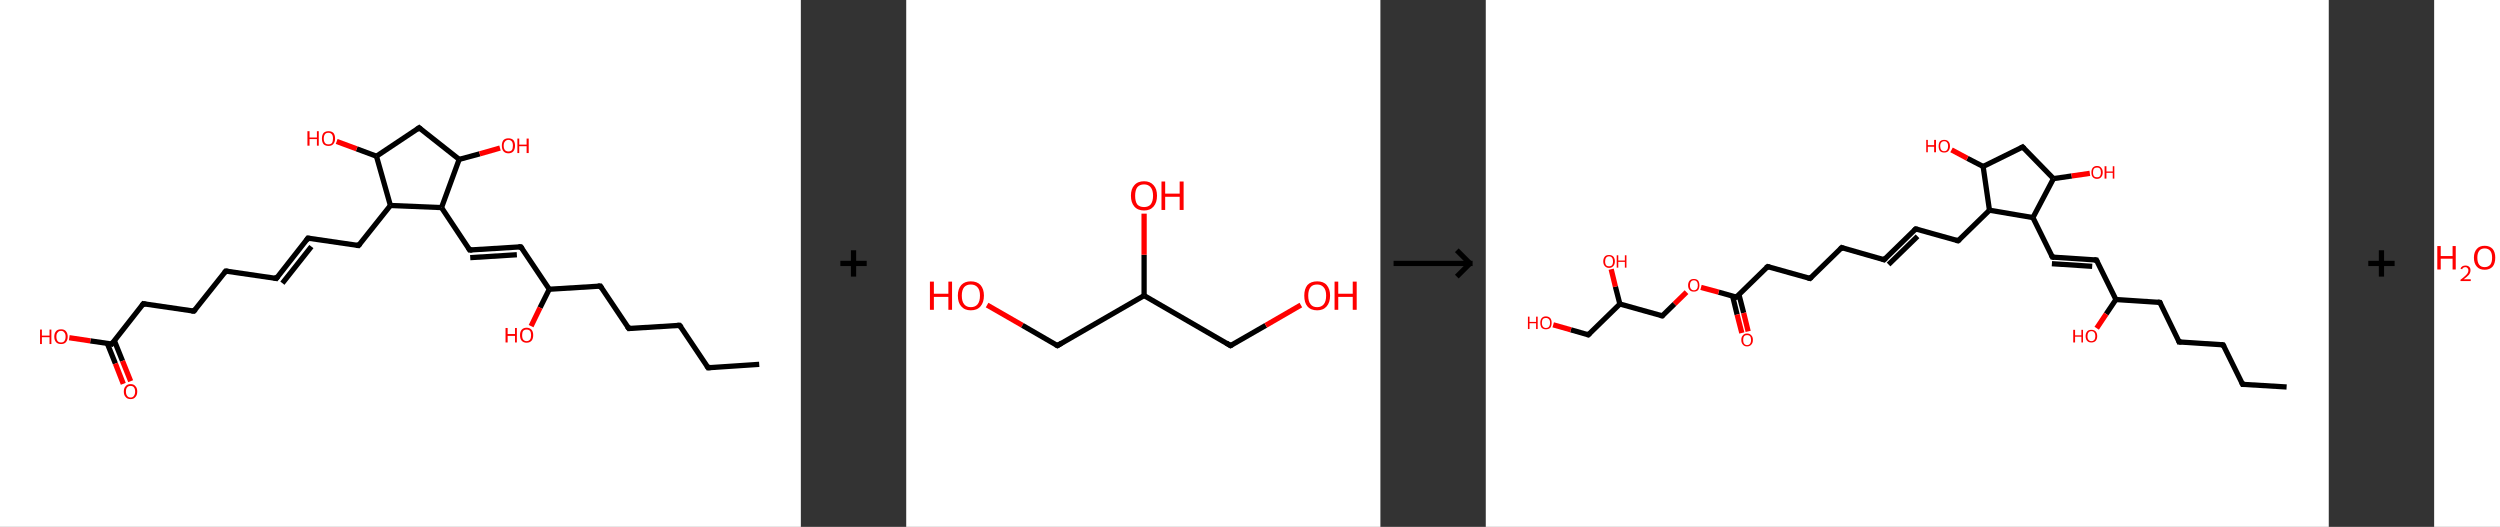 <?xml version='1.0' encoding='ASCII' standalone='yes'?>
<svg xmlns="http://www.w3.org/2000/svg" xmlns:xlink="http://www.w3.org/1999/xlink" version="1.1" width="949.0px" viewBox="0 0 949.0 200.0" height="200.0px">
  <rect x="0" y="0" width="949.0" height="200.0" fill="#333333" stroke="none"/>
  <g>
    <g transform="translate(0, 0) scale(1 1) "><!-- END OF HEADER -->
<rect style="opacity:1.0;fill:#FFFFFF;stroke:none" width="304.0" height="200.0" x="0.0" y="0.0"> </rect>
<path class="bond-0 atom-0 atom-1" d="M 288.2,138.3 L 268.8,139.6" style="fill:none;fill-rule:evenodd;stroke:#000000;stroke-width:2.0px;stroke-linecap:butt;stroke-linejoin:miter;stroke-opacity:1"/>
<path class="bond-1 atom-1 atom-2" d="M 268.8,139.6 L 258.0,123.5" style="fill:none;fill-rule:evenodd;stroke:#000000;stroke-width:2.0px;stroke-linecap:butt;stroke-linejoin:miter;stroke-opacity:1"/>
<path class="bond-2 atom-2 atom-3" d="M 258.0,123.5 L 238.7,124.7" style="fill:none;fill-rule:evenodd;stroke:#000000;stroke-width:2.0px;stroke-linecap:butt;stroke-linejoin:miter;stroke-opacity:1"/>
<path class="bond-3 atom-3 atom-4" d="M 238.7,124.7 L 227.9,108.6" style="fill:none;fill-rule:evenodd;stroke:#000000;stroke-width:2.0px;stroke-linecap:butt;stroke-linejoin:miter;stroke-opacity:1"/>
<path class="bond-4 atom-4 atom-5" d="M 227.9,108.6 L 208.5,109.8" style="fill:none;fill-rule:evenodd;stroke:#000000;stroke-width:2.0px;stroke-linecap:butt;stroke-linejoin:miter;stroke-opacity:1"/>
<path class="bond-5 atom-5 atom-6" d="M 208.5,109.8 L 205.0,116.8" style="fill:none;fill-rule:evenodd;stroke:#000000;stroke-width:2.0px;stroke-linecap:butt;stroke-linejoin:miter;stroke-opacity:1"/>
<path class="bond-5 atom-5 atom-6" d="M 205.0,116.8 L 201.6,123.8" style="fill:none;fill-rule:evenodd;stroke:#FF0000;stroke-width:2.0px;stroke-linecap:butt;stroke-linejoin:miter;stroke-opacity:1"/>
<path class="bond-6 atom-5 atom-7" d="M 208.5,109.8 L 197.7,93.7" style="fill:none;fill-rule:evenodd;stroke:#000000;stroke-width:2.0px;stroke-linecap:butt;stroke-linejoin:miter;stroke-opacity:1"/>
<path class="bond-7 atom-7 atom-8" d="M 197.7,93.7 L 178.3,94.9" style="fill:none;fill-rule:evenodd;stroke:#000000;stroke-width:2.0px;stroke-linecap:butt;stroke-linejoin:miter;stroke-opacity:1"/>
<path class="bond-7 atom-7 atom-8" d="M 196.2,96.7 L 178.5,97.8" style="fill:none;fill-rule:evenodd;stroke:#000000;stroke-width:2.0px;stroke-linecap:butt;stroke-linejoin:miter;stroke-opacity:1"/>
<path class="bond-8 atom-8 atom-9" d="M 178.3,94.9 L 167.6,78.8" style="fill:none;fill-rule:evenodd;stroke:#000000;stroke-width:2.0px;stroke-linecap:butt;stroke-linejoin:miter;stroke-opacity:1"/>
<path class="bond-9 atom-9 atom-10" d="M 167.6,78.8 L 174.3,60.5" style="fill:none;fill-rule:evenodd;stroke:#000000;stroke-width:2.0px;stroke-linecap:butt;stroke-linejoin:miter;stroke-opacity:1"/>
<path class="bond-10 atom-10 atom-11" d="M 174.3,60.5 L 182.1,58.4" style="fill:none;fill-rule:evenodd;stroke:#000000;stroke-width:2.0px;stroke-linecap:butt;stroke-linejoin:miter;stroke-opacity:1"/>
<path class="bond-10 atom-10 atom-11" d="M 182.1,58.4 L 189.8,56.2" style="fill:none;fill-rule:evenodd;stroke:#FF0000;stroke-width:2.0px;stroke-linecap:butt;stroke-linejoin:miter;stroke-opacity:1"/>
<path class="bond-11 atom-10 atom-12" d="M 174.3,60.5 L 159.1,48.5" style="fill:none;fill-rule:evenodd;stroke:#000000;stroke-width:2.0px;stroke-linecap:butt;stroke-linejoin:miter;stroke-opacity:1"/>
<path class="bond-12 atom-12 atom-13" d="M 159.1,48.5 L 142.9,59.3" style="fill:none;fill-rule:evenodd;stroke:#000000;stroke-width:2.0px;stroke-linecap:butt;stroke-linejoin:miter;stroke-opacity:1"/>
<path class="bond-13 atom-13 atom-14" d="M 142.9,59.3 L 135.4,56.5" style="fill:none;fill-rule:evenodd;stroke:#000000;stroke-width:2.0px;stroke-linecap:butt;stroke-linejoin:miter;stroke-opacity:1"/>
<path class="bond-13 atom-13 atom-14" d="M 135.4,56.5 L 127.8,53.7" style="fill:none;fill-rule:evenodd;stroke:#FF0000;stroke-width:2.0px;stroke-linecap:butt;stroke-linejoin:miter;stroke-opacity:1"/>
<path class="bond-14 atom-13 atom-15" d="M 142.9,59.3 L 148.2,78.0" style="fill:none;fill-rule:evenodd;stroke:#000000;stroke-width:2.0px;stroke-linecap:butt;stroke-linejoin:miter;stroke-opacity:1"/>
<path class="bond-15 atom-15 atom-16" d="M 148.2,78.0 L 136.1,93.2" style="fill:none;fill-rule:evenodd;stroke:#000000;stroke-width:2.0px;stroke-linecap:butt;stroke-linejoin:miter;stroke-opacity:1"/>
<path class="bond-16 atom-16 atom-17" d="M 136.1,93.2 L 116.9,90.4" style="fill:none;fill-rule:evenodd;stroke:#000000;stroke-width:2.0px;stroke-linecap:butt;stroke-linejoin:miter;stroke-opacity:1"/>
<path class="bond-17 atom-17 atom-18" d="M 116.9,90.4 L 104.9,105.7" style="fill:none;fill-rule:evenodd;stroke:#000000;stroke-width:2.0px;stroke-linecap:butt;stroke-linejoin:miter;stroke-opacity:1"/>
<path class="bond-17 atom-17 atom-18" d="M 118.2,93.6 L 107.2,107.5" style="fill:none;fill-rule:evenodd;stroke:#000000;stroke-width:2.0px;stroke-linecap:butt;stroke-linejoin:miter;stroke-opacity:1"/>
<path class="bond-18 atom-18 atom-19" d="M 104.9,105.7 L 85.7,102.9" style="fill:none;fill-rule:evenodd;stroke:#000000;stroke-width:2.0px;stroke-linecap:butt;stroke-linejoin:miter;stroke-opacity:1"/>
<path class="bond-19 atom-19 atom-20" d="M 85.7,102.9 L 73.6,118.1" style="fill:none;fill-rule:evenodd;stroke:#000000;stroke-width:2.0px;stroke-linecap:butt;stroke-linejoin:miter;stroke-opacity:1"/>
<path class="bond-20 atom-20 atom-21" d="M 73.6,118.1 L 54.4,115.3" style="fill:none;fill-rule:evenodd;stroke:#000000;stroke-width:2.0px;stroke-linecap:butt;stroke-linejoin:miter;stroke-opacity:1"/>
<path class="bond-21 atom-21 atom-22" d="M 54.4,115.3 L 42.4,130.6" style="fill:none;fill-rule:evenodd;stroke:#000000;stroke-width:2.0px;stroke-linecap:butt;stroke-linejoin:miter;stroke-opacity:1"/>
<path class="bond-22 atom-22 atom-23" d="M 40.7,130.3 L 43.8,138.0" style="fill:none;fill-rule:evenodd;stroke:#000000;stroke-width:2.0px;stroke-linecap:butt;stroke-linejoin:miter;stroke-opacity:1"/>
<path class="bond-22 atom-22 atom-23" d="M 43.8,138.0 L 46.8,145.7" style="fill:none;fill-rule:evenodd;stroke:#FF0000;stroke-width:2.0px;stroke-linecap:butt;stroke-linejoin:miter;stroke-opacity:1"/>
<path class="bond-22 atom-22 atom-23" d="M 43.4,129.3 L 46.5,137.0" style="fill:none;fill-rule:evenodd;stroke:#000000;stroke-width:2.0px;stroke-linecap:butt;stroke-linejoin:miter;stroke-opacity:1"/>
<path class="bond-22 atom-22 atom-23" d="M 46.5,137.0 L 49.6,144.7" style="fill:none;fill-rule:evenodd;stroke:#FF0000;stroke-width:2.0px;stroke-linecap:butt;stroke-linejoin:miter;stroke-opacity:1"/>
<path class="bond-23 atom-22 atom-24" d="M 42.4,130.6 L 34.3,129.4" style="fill:none;fill-rule:evenodd;stroke:#000000;stroke-width:2.0px;stroke-linecap:butt;stroke-linejoin:miter;stroke-opacity:1"/>
<path class="bond-23 atom-22 atom-24" d="M 34.3,129.4 L 26.3,128.2" style="fill:none;fill-rule:evenodd;stroke:#FF0000;stroke-width:2.0px;stroke-linecap:butt;stroke-linejoin:miter;stroke-opacity:1"/>
<path class="bond-24 atom-15 atom-9" d="M 148.2,78.0 L 167.6,78.8" style="fill:none;fill-rule:evenodd;stroke:#000000;stroke-width:2.0px;stroke-linecap:butt;stroke-linejoin:miter;stroke-opacity:1"/>
<path d="M 269.8,139.5 L 268.8,139.6 L 268.3,138.8" style="fill:none;stroke:#000000;stroke-width:2.0px;stroke-linecap:butt;stroke-linejoin:miter;stroke-opacity:1;"/>
<path d="M 258.6,124.3 L 258.0,123.5 L 257.1,123.5" style="fill:none;stroke:#000000;stroke-width:2.0px;stroke-linecap:butt;stroke-linejoin:miter;stroke-opacity:1;"/>
<path d="M 239.6,124.6 L 238.7,124.7 L 238.1,123.9" style="fill:none;stroke:#000000;stroke-width:2.0px;stroke-linecap:butt;stroke-linejoin:miter;stroke-opacity:1;"/>
<path d="M 228.4,109.4 L 227.9,108.6 L 226.9,108.6" style="fill:none;stroke:#000000;stroke-width:2.0px;stroke-linecap:butt;stroke-linejoin:miter;stroke-opacity:1;"/>
<path d="M 198.3,94.5 L 197.7,93.7 L 196.8,93.7" style="fill:none;stroke:#000000;stroke-width:2.0px;stroke-linecap:butt;stroke-linejoin:miter;stroke-opacity:1;"/>
<path d="M 179.3,94.9 L 178.3,94.9 L 177.8,94.1" style="fill:none;stroke:#000000;stroke-width:2.0px;stroke-linecap:butt;stroke-linejoin:miter;stroke-opacity:1;"/>
<path d="M 159.8,49.1 L 159.1,48.5 L 158.2,49.1" style="fill:none;stroke:#000000;stroke-width:2.0px;stroke-linecap:butt;stroke-linejoin:miter;stroke-opacity:1;"/>
<path d="M 136.7,92.5 L 136.1,93.2 L 135.2,93.1" style="fill:none;stroke:#000000;stroke-width:2.0px;stroke-linecap:butt;stroke-linejoin:miter;stroke-opacity:1;"/>
<path d="M 117.9,90.6 L 116.9,90.4 L 116.3,91.2" style="fill:none;stroke:#000000;stroke-width:2.0px;stroke-linecap:butt;stroke-linejoin:miter;stroke-opacity:1;"/>
<path d="M 105.5,104.9 L 104.9,105.7 L 103.9,105.5" style="fill:none;stroke:#000000;stroke-width:2.0px;stroke-linecap:butt;stroke-linejoin:miter;stroke-opacity:1;"/>
<path d="M 86.6,103.0 L 85.7,102.9 L 85.1,103.6" style="fill:none;stroke:#000000;stroke-width:2.0px;stroke-linecap:butt;stroke-linejoin:miter;stroke-opacity:1;"/>
<path d="M 74.2,117.4 L 73.6,118.1 L 72.7,118.0" style="fill:none;stroke:#000000;stroke-width:2.0px;stroke-linecap:butt;stroke-linejoin:miter;stroke-opacity:1;"/>
<path d="M 55.4,115.5 L 54.4,115.3 L 53.8,116.1" style="fill:none;stroke:#000000;stroke-width:2.0px;stroke-linecap:butt;stroke-linejoin:miter;stroke-opacity:1;"/>
<path d="M 43.0,129.8 L 42.4,130.6 L 42.0,130.5" style="fill:none;stroke:#000000;stroke-width:2.0px;stroke-linecap:butt;stroke-linejoin:miter;stroke-opacity:1;"/>
<path class="atom-6" d="M 191.9 124.5 L 192.7 124.5 L 192.7 126.8 L 195.5 126.8 L 195.5 124.5 L 196.2 124.5 L 196.2 130.0 L 195.5 130.0 L 195.5 127.5 L 192.7 127.5 L 192.7 130.0 L 191.9 130.0 L 191.9 124.5 " fill="#FF0000"/>
<path class="atom-6" d="M 197.4 127.2 Q 197.4 125.9, 198.0 125.2 Q 198.7 124.4, 199.9 124.4 Q 201.1 124.4, 201.8 125.2 Q 202.4 125.9, 202.4 127.2 Q 202.4 128.6, 201.8 129.3 Q 201.1 130.1, 199.9 130.1 Q 198.7 130.1, 198.0 129.3 Q 197.4 128.6, 197.4 127.2 M 199.9 129.5 Q 200.7 129.5, 201.2 128.9 Q 201.6 128.3, 201.6 127.2 Q 201.6 126.2, 201.2 125.6 Q 200.7 125.1, 199.9 125.1 Q 199.1 125.1, 198.6 125.6 Q 198.2 126.2, 198.2 127.2 Q 198.2 128.4, 198.6 128.9 Q 199.1 129.5, 199.9 129.5 " fill="#FF0000"/>
<path class="atom-11" d="M 190.5 55.3 Q 190.5 54.0, 191.1 53.2 Q 191.8 52.5, 193.0 52.5 Q 194.2 52.5, 194.9 53.2 Q 195.5 54.0, 195.5 55.3 Q 195.5 56.6, 194.9 57.4 Q 194.2 58.2, 193.0 58.2 Q 191.8 58.2, 191.1 57.4 Q 190.5 56.6, 190.5 55.3 M 193.0 57.5 Q 193.8 57.5, 194.3 57.0 Q 194.7 56.4, 194.7 55.3 Q 194.7 54.2, 194.3 53.7 Q 193.8 53.1, 193.0 53.1 Q 192.2 53.1, 191.7 53.7 Q 191.2 54.2, 191.2 55.3 Q 191.2 56.4, 191.7 57.0 Q 192.2 57.5, 193.0 57.5 " fill="#FF0000"/>
<path class="atom-11" d="M 196.4 52.6 L 197.1 52.6 L 197.1 54.9 L 199.9 54.9 L 199.9 52.6 L 200.7 52.6 L 200.7 58.1 L 199.9 58.1 L 199.9 55.5 L 197.1 55.5 L 197.1 58.1 L 196.4 58.1 L 196.4 52.6 " fill="#FF0000"/>
<path class="atom-14" d="M 116.7 49.8 L 117.5 49.8 L 117.5 52.2 L 120.3 52.2 L 120.3 49.8 L 121.0 49.8 L 121.0 55.3 L 120.3 55.3 L 120.3 52.8 L 117.5 52.8 L 117.5 55.3 L 116.7 55.3 L 116.7 49.8 " fill="#FF0000"/>
<path class="atom-14" d="M 122.2 52.6 Q 122.2 51.3, 122.8 50.5 Q 123.5 49.8, 124.7 49.8 Q 125.9 49.8, 126.6 50.5 Q 127.2 51.3, 127.2 52.6 Q 127.2 53.9, 126.5 54.7 Q 125.9 55.4, 124.7 55.4 Q 123.5 55.4, 122.8 54.7 Q 122.2 53.9, 122.2 52.6 M 124.7 54.8 Q 125.5 54.8, 126.0 54.3 Q 126.4 53.7, 126.4 52.6 Q 126.4 51.5, 126.0 51.0 Q 125.5 50.4, 124.7 50.4 Q 123.8 50.4, 123.4 50.9 Q 122.9 51.5, 122.9 52.6 Q 122.9 53.7, 123.4 54.3 Q 123.8 54.8, 124.7 54.8 " fill="#FF0000"/>
<path class="atom-23" d="M 47.0 148.6 Q 47.0 147.3, 47.7 146.6 Q 48.3 145.8, 49.6 145.8 Q 50.8 145.8, 51.4 146.6 Q 52.1 147.3, 52.1 148.6 Q 52.1 150.0, 51.4 150.7 Q 50.8 151.5, 49.6 151.5 Q 48.3 151.5, 47.7 150.7 Q 47.0 150.0, 47.0 148.6 M 49.6 150.9 Q 50.4 150.9, 50.8 150.3 Q 51.3 149.7, 51.3 148.6 Q 51.3 147.6, 50.8 147.0 Q 50.4 146.5, 49.6 146.5 Q 48.7 146.5, 48.3 147.0 Q 47.8 147.5, 47.8 148.6 Q 47.8 149.7, 48.3 150.3 Q 48.7 150.9, 49.6 150.9 " fill="#FF0000"/>
<path class="atom-24" d="M 15.2 125.1 L 15.9 125.1 L 15.9 127.4 L 18.8 127.4 L 18.8 125.1 L 19.5 125.1 L 19.5 130.6 L 18.8 130.6 L 18.8 128.0 L 15.9 128.0 L 15.9 130.6 L 15.2 130.6 L 15.2 125.1 " fill="#FF0000"/>
<path class="atom-24" d="M 20.6 127.8 Q 20.6 126.5, 21.3 125.7 Q 21.9 125.0, 23.2 125.0 Q 24.4 125.0, 25.0 125.7 Q 25.7 126.5, 25.7 127.8 Q 25.7 129.1, 25.0 129.9 Q 24.4 130.6, 23.2 130.6 Q 21.9 130.6, 21.3 129.9 Q 20.6 129.1, 20.6 127.8 M 23.2 130.0 Q 24.0 130.0, 24.4 129.5 Q 24.9 128.9, 24.9 127.8 Q 24.9 126.7, 24.4 126.2 Q 24.0 125.6, 23.2 125.6 Q 22.3 125.6, 21.9 126.2 Q 21.4 126.7, 21.4 127.8 Q 21.4 128.9, 21.9 129.5 Q 22.3 130.0, 23.2 130.0 " fill="#FF0000"/>
</g>
    <g transform="translate(304.0, 0) scale(1 1) "><line x1="15" y1="100" x2="25" y2="100" style="stroke:rgb(0,0,0);stroke-width:2"/>
  <line x1="20" y1="95" x2="20" y2="105" style="stroke:rgb(0,0,0);stroke-width:2"/>
</g>
    <g transform="translate(344.0, 0) scale(1 1) "><!-- END OF HEADER -->
<rect style="opacity:1.0;fill:#FFFFFF;stroke:none" width="180.0" height="200.0" x="0.0" y="0.0"> </rect>
<path class="bond-0 atom-0 atom-1" d="M 30.7,115.8 L 44.1,123.5" style="fill:none;fill-rule:evenodd;stroke:#FF0000;stroke-width:2.0px;stroke-linecap:butt;stroke-linejoin:miter;stroke-opacity:1"/>
<path class="bond-0 atom-0 atom-1" d="M 44.1,123.5 L 57.4,131.2" style="fill:none;fill-rule:evenodd;stroke:#000000;stroke-width:2.0px;stroke-linecap:butt;stroke-linejoin:miter;stroke-opacity:1"/>
<path class="bond-1 atom-1 atom-2" d="M 57.4,131.2 L 90.3,112.2" style="fill:none;fill-rule:evenodd;stroke:#000000;stroke-width:2.0px;stroke-linecap:butt;stroke-linejoin:miter;stroke-opacity:1"/>
<path class="bond-2 atom-2 atom-3" d="M 90.3,112.2 L 90.3,96.7" style="fill:none;fill-rule:evenodd;stroke:#000000;stroke-width:2.0px;stroke-linecap:butt;stroke-linejoin:miter;stroke-opacity:1"/>
<path class="bond-2 atom-2 atom-3" d="M 90.3,96.7 L 90.3,81.1" style="fill:none;fill-rule:evenodd;stroke:#FF0000;stroke-width:2.0px;stroke-linecap:butt;stroke-linejoin:miter;stroke-opacity:1"/>
<path class="bond-3 atom-2 atom-4" d="M 90.3,112.2 L 123.1,131.2" style="fill:none;fill-rule:evenodd;stroke:#000000;stroke-width:2.0px;stroke-linecap:butt;stroke-linejoin:miter;stroke-opacity:1"/>
<path class="bond-4 atom-4 atom-5" d="M 123.1,131.2 L 136.5,123.5" style="fill:none;fill-rule:evenodd;stroke:#000000;stroke-width:2.0px;stroke-linecap:butt;stroke-linejoin:miter;stroke-opacity:1"/>
<path class="bond-4 atom-4 atom-5" d="M 136.5,123.5 L 149.8,115.8" style="fill:none;fill-rule:evenodd;stroke:#FF0000;stroke-width:2.0px;stroke-linecap:butt;stroke-linejoin:miter;stroke-opacity:1"/>
<path d="M 56.7,130.8 L 57.4,131.2 L 59.0,130.2" style="fill:none;stroke:#000000;stroke-width:2.0px;stroke-linecap:butt;stroke-linejoin:miter;stroke-opacity:1;"/>
<path d="M 121.5,130.2 L 123.1,131.2 L 123.8,130.8" style="fill:none;stroke:#000000;stroke-width:2.0px;stroke-linecap:butt;stroke-linejoin:miter;stroke-opacity:1;"/>
<path class="atom-0" d="M 9.0 106.9 L 10.5 106.9 L 10.5 111.5 L 16.0 111.5 L 16.0 106.9 L 17.4 106.9 L 17.4 117.6 L 16.0 117.6 L 16.0 112.7 L 10.5 112.7 L 10.5 117.6 L 9.0 117.6 L 9.0 106.9 " fill="#FF0000"/>
<path class="atom-0" d="M 19.6 112.2 Q 19.6 109.7, 20.9 108.2 Q 22.2 106.8, 24.5 106.8 Q 26.9 106.8, 28.2 108.2 Q 29.5 109.7, 29.5 112.2 Q 29.5 114.8, 28.2 116.3 Q 26.9 117.8, 24.5 117.8 Q 22.2 117.8, 20.9 116.3 Q 19.6 114.9, 19.6 112.2 M 24.5 116.6 Q 26.2 116.6, 27.1 115.5 Q 28.0 114.4, 28.0 112.2 Q 28.0 110.1, 27.1 109.1 Q 26.2 108.0, 24.5 108.0 Q 22.9 108.0, 22.0 109.0 Q 21.1 110.1, 21.1 112.2 Q 21.1 114.4, 22.0 115.5 Q 22.9 116.6, 24.5 116.6 " fill="#FF0000"/>
<path class="atom-3" d="M 85.3 74.3 Q 85.3 71.7, 86.6 70.3 Q 87.9 68.8, 90.3 68.8 Q 92.6 68.8, 93.9 70.3 Q 95.2 71.7, 95.2 74.3 Q 95.2 76.9, 93.9 78.4 Q 92.6 79.9, 90.3 79.9 Q 87.9 79.9, 86.6 78.4 Q 85.3 76.9, 85.3 74.3 M 90.3 78.6 Q 91.9 78.6, 92.8 77.6 Q 93.7 76.4, 93.7 74.3 Q 93.7 72.2, 92.8 71.1 Q 91.9 70.0, 90.3 70.0 Q 88.6 70.0, 87.7 71.1 Q 86.9 72.2, 86.9 74.3 Q 86.9 76.5, 87.7 77.6 Q 88.6 78.6, 90.3 78.6 " fill="#FF0000"/>
<path class="atom-3" d="M 96.9 68.9 L 98.3 68.9 L 98.3 73.5 L 103.8 73.5 L 103.8 68.9 L 105.3 68.9 L 105.3 79.7 L 103.8 79.7 L 103.8 74.7 L 98.3 74.7 L 98.3 79.7 L 96.9 79.7 L 96.9 68.9 " fill="#FF0000"/>
<path class="atom-5" d="M 151.1 112.2 Q 151.1 109.7, 152.3 108.2 Q 153.6 106.8, 156.0 106.8 Q 158.4 106.8, 159.6 108.2 Q 160.9 109.7, 160.9 112.2 Q 160.9 114.8, 159.6 116.3 Q 158.3 117.8, 156.0 117.8 Q 153.6 117.8, 152.3 116.3 Q 151.1 114.9, 151.1 112.2 M 156.0 116.6 Q 157.6 116.6, 158.5 115.5 Q 159.4 114.4, 159.4 112.2 Q 159.4 110.1, 158.5 109.1 Q 157.6 108.0, 156.0 108.0 Q 154.3 108.0, 153.5 109.0 Q 152.6 110.1, 152.6 112.2 Q 152.6 114.4, 153.5 115.5 Q 154.3 116.6, 156.0 116.6 " fill="#FF0000"/>
<path class="atom-5" d="M 162.6 106.9 L 164.0 106.9 L 164.0 111.5 L 169.5 111.5 L 169.5 106.9 L 171.0 106.9 L 171.0 117.6 L 169.5 117.6 L 169.5 112.7 L 164.0 112.7 L 164.0 117.6 L 162.6 117.6 L 162.6 106.9 " fill="#FF0000"/>
</g>
    <g transform="translate(524.0, 0) scale(1 1) "><line x1="5" y1="100" x2="35" y2="100" style="stroke:rgb(0,0,0);stroke-width:2"/>
  <line x1="34" y1="100" x2="29" y2="95" style="stroke:rgb(0,0,0);stroke-width:2"/>
  <line x1="34" y1="100" x2="29" y2="105" style="stroke:rgb(0,0,0);stroke-width:2"/>
</g>
    <g transform="translate(564.0, 0) scale(1 1) "><!-- END OF HEADER -->
<rect style="opacity:1.0;fill:#FFFFFF;stroke:none" width="320.0" height="200.0" x="0.0" y="0.0"> </rect>
<path class="bond-0 atom-0 atom-1" d="M 304.0,146.9 L 287.3,145.9" style="fill:none;fill-rule:evenodd;stroke:#000000;stroke-width:2.0px;stroke-linecap:butt;stroke-linejoin:miter;stroke-opacity:1"/>
<path class="bond-1 atom-1 atom-2" d="M 287.3,145.9 L 279.9,130.9" style="fill:none;fill-rule:evenodd;stroke:#000000;stroke-width:2.0px;stroke-linecap:butt;stroke-linejoin:miter;stroke-opacity:1"/>
<path class="bond-2 atom-2 atom-3" d="M 279.9,130.9 L 263.2,129.8" style="fill:none;fill-rule:evenodd;stroke:#000000;stroke-width:2.0px;stroke-linecap:butt;stroke-linejoin:miter;stroke-opacity:1"/>
<path class="bond-3 atom-3 atom-4" d="M 263.2,129.8 L 255.9,114.8" style="fill:none;fill-rule:evenodd;stroke:#000000;stroke-width:2.0px;stroke-linecap:butt;stroke-linejoin:miter;stroke-opacity:1"/>
<path class="bond-4 atom-4 atom-5" d="M 255.9,114.8 L 239.2,113.7" style="fill:none;fill-rule:evenodd;stroke:#000000;stroke-width:2.0px;stroke-linecap:butt;stroke-linejoin:miter;stroke-opacity:1"/>
<path class="bond-5 atom-5 atom-6" d="M 239.2,113.7 L 235.5,119.2" style="fill:none;fill-rule:evenodd;stroke:#000000;stroke-width:2.0px;stroke-linecap:butt;stroke-linejoin:miter;stroke-opacity:1"/>
<path class="bond-5 atom-5 atom-6" d="M 235.5,119.2 L 231.9,124.6" style="fill:none;fill-rule:evenodd;stroke:#FF0000;stroke-width:2.0px;stroke-linecap:butt;stroke-linejoin:miter;stroke-opacity:1"/>
<path class="bond-6 atom-5 atom-7" d="M 239.2,113.7 L 231.8,98.7" style="fill:none;fill-rule:evenodd;stroke:#000000;stroke-width:2.0px;stroke-linecap:butt;stroke-linejoin:miter;stroke-opacity:1"/>
<path class="bond-7 atom-7 atom-8" d="M 231.8,98.7 L 215.1,97.6" style="fill:none;fill-rule:evenodd;stroke:#000000;stroke-width:2.0px;stroke-linecap:butt;stroke-linejoin:miter;stroke-opacity:1"/>
<path class="bond-7 atom-7 atom-8" d="M 230.2,101.1 L 214.9,100.1" style="fill:none;fill-rule:evenodd;stroke:#000000;stroke-width:2.0px;stroke-linecap:butt;stroke-linejoin:miter;stroke-opacity:1"/>
<path class="bond-8 atom-8 atom-9" d="M 215.1,97.6 L 207.7,82.6" style="fill:none;fill-rule:evenodd;stroke:#000000;stroke-width:2.0px;stroke-linecap:butt;stroke-linejoin:miter;stroke-opacity:1"/>
<path class="bond-9 atom-9 atom-10" d="M 207.7,82.6 L 215.5,67.8" style="fill:none;fill-rule:evenodd;stroke:#000000;stroke-width:2.0px;stroke-linecap:butt;stroke-linejoin:miter;stroke-opacity:1"/>
<path class="bond-10 atom-10 atom-11" d="M 215.5,67.8 L 222.4,66.8" style="fill:none;fill-rule:evenodd;stroke:#000000;stroke-width:2.0px;stroke-linecap:butt;stroke-linejoin:miter;stroke-opacity:1"/>
<path class="bond-10 atom-10 atom-11" d="M 222.4,66.8 L 229.3,65.8" style="fill:none;fill-rule:evenodd;stroke:#FF0000;stroke-width:2.0px;stroke-linecap:butt;stroke-linejoin:miter;stroke-opacity:1"/>
<path class="bond-11 atom-10 atom-12" d="M 215.5,67.8 L 203.8,55.8" style="fill:none;fill-rule:evenodd;stroke:#000000;stroke-width:2.0px;stroke-linecap:butt;stroke-linejoin:miter;stroke-opacity:1"/>
<path class="bond-12 atom-12 atom-13" d="M 203.8,55.8 L 188.8,63.2" style="fill:none;fill-rule:evenodd;stroke:#000000;stroke-width:2.0px;stroke-linecap:butt;stroke-linejoin:miter;stroke-opacity:1"/>
<path class="bond-13 atom-13 atom-14" d="M 188.8,63.2 L 182.8,60.1" style="fill:none;fill-rule:evenodd;stroke:#000000;stroke-width:2.0px;stroke-linecap:butt;stroke-linejoin:miter;stroke-opacity:1"/>
<path class="bond-13 atom-13 atom-14" d="M 182.8,60.1 L 176.8,56.9" style="fill:none;fill-rule:evenodd;stroke:#FF0000;stroke-width:2.0px;stroke-linecap:butt;stroke-linejoin:miter;stroke-opacity:1"/>
<path class="bond-14 atom-13 atom-15" d="M 188.8,63.2 L 191.2,79.8" style="fill:none;fill-rule:evenodd;stroke:#000000;stroke-width:2.0px;stroke-linecap:butt;stroke-linejoin:miter;stroke-opacity:1"/>
<path class="bond-15 atom-15 atom-16" d="M 191.2,79.8 L 179.3,91.4" style="fill:none;fill-rule:evenodd;stroke:#000000;stroke-width:2.0px;stroke-linecap:butt;stroke-linejoin:miter;stroke-opacity:1"/>
<path class="bond-16 atom-16 atom-17" d="M 179.3,91.4 L 163.2,86.9" style="fill:none;fill-rule:evenodd;stroke:#000000;stroke-width:2.0px;stroke-linecap:butt;stroke-linejoin:miter;stroke-opacity:1"/>
<path class="bond-17 atom-17 atom-18" d="M 163.2,86.9 L 151.2,98.6" style="fill:none;fill-rule:evenodd;stroke:#000000;stroke-width:2.0px;stroke-linecap:butt;stroke-linejoin:miter;stroke-opacity:1"/>
<path class="bond-17 atom-17 atom-18" d="M 163.9,89.7 L 152.9,100.4" style="fill:none;fill-rule:evenodd;stroke:#000000;stroke-width:2.0px;stroke-linecap:butt;stroke-linejoin:miter;stroke-opacity:1"/>
<path class="bond-18 atom-18 atom-19" d="M 151.2,98.6 L 135.1,94.0" style="fill:none;fill-rule:evenodd;stroke:#000000;stroke-width:2.0px;stroke-linecap:butt;stroke-linejoin:miter;stroke-opacity:1"/>
<path class="bond-19 atom-19 atom-20" d="M 135.1,94.0 L 123.1,105.7" style="fill:none;fill-rule:evenodd;stroke:#000000;stroke-width:2.0px;stroke-linecap:butt;stroke-linejoin:miter;stroke-opacity:1"/>
<path class="bond-20 atom-20 atom-21" d="M 123.1,105.7 L 107.0,101.2" style="fill:none;fill-rule:evenodd;stroke:#000000;stroke-width:2.0px;stroke-linecap:butt;stroke-linejoin:miter;stroke-opacity:1"/>
<path class="bond-21 atom-21 atom-22" d="M 107.0,101.2 L 95.1,112.8" style="fill:none;fill-rule:evenodd;stroke:#000000;stroke-width:2.0px;stroke-linecap:butt;stroke-linejoin:miter;stroke-opacity:1"/>
<path class="bond-22 atom-22 atom-23" d="M 93.7,112.4 L 95.4,119.4" style="fill:none;fill-rule:evenodd;stroke:#000000;stroke-width:2.0px;stroke-linecap:butt;stroke-linejoin:miter;stroke-opacity:1"/>
<path class="bond-22 atom-22 atom-23" d="M 95.4,119.4 L 97.2,126.4" style="fill:none;fill-rule:evenodd;stroke:#FF0000;stroke-width:2.0px;stroke-linecap:butt;stroke-linejoin:miter;stroke-opacity:1"/>
<path class="bond-22 atom-22 atom-23" d="M 96.1,111.8 L 97.9,118.8" style="fill:none;fill-rule:evenodd;stroke:#000000;stroke-width:2.0px;stroke-linecap:butt;stroke-linejoin:miter;stroke-opacity:1"/>
<path class="bond-22 atom-22 atom-23" d="M 97.9,118.8 L 99.6,125.8" style="fill:none;fill-rule:evenodd;stroke:#FF0000;stroke-width:2.0px;stroke-linecap:butt;stroke-linejoin:miter;stroke-opacity:1"/>
<path class="bond-23 atom-22 atom-24" d="M 95.1,112.8 L 88.4,110.9" style="fill:none;fill-rule:evenodd;stroke:#000000;stroke-width:2.0px;stroke-linecap:butt;stroke-linejoin:miter;stroke-opacity:1"/>
<path class="bond-23 atom-22 atom-24" d="M 88.4,110.9 L 81.7,109.1" style="fill:none;fill-rule:evenodd;stroke:#FF0000;stroke-width:2.0px;stroke-linecap:butt;stroke-linejoin:miter;stroke-opacity:1"/>
<path class="bond-24 atom-24 atom-25" d="M 76.2,110.9 L 71.6,115.4" style="fill:none;fill-rule:evenodd;stroke:#FF0000;stroke-width:2.0px;stroke-linecap:butt;stroke-linejoin:miter;stroke-opacity:1"/>
<path class="bond-24 atom-24 atom-25" d="M 71.6,115.4 L 67.0,119.9" style="fill:none;fill-rule:evenodd;stroke:#000000;stroke-width:2.0px;stroke-linecap:butt;stroke-linejoin:miter;stroke-opacity:1"/>
<path class="bond-25 atom-25 atom-26" d="M 67.0,119.9 L 50.9,115.4" style="fill:none;fill-rule:evenodd;stroke:#000000;stroke-width:2.0px;stroke-linecap:butt;stroke-linejoin:miter;stroke-opacity:1"/>
<path class="bond-26 atom-26 atom-27" d="M 50.9,115.4 L 49.2,108.8" style="fill:none;fill-rule:evenodd;stroke:#000000;stroke-width:2.0px;stroke-linecap:butt;stroke-linejoin:miter;stroke-opacity:1"/>
<path class="bond-26 atom-26 atom-27" d="M 49.2,108.8 L 47.6,102.2" style="fill:none;fill-rule:evenodd;stroke:#FF0000;stroke-width:2.0px;stroke-linecap:butt;stroke-linejoin:miter;stroke-opacity:1"/>
<path class="bond-27 atom-26 atom-28" d="M 50.9,115.4 L 38.9,127.1" style="fill:none;fill-rule:evenodd;stroke:#000000;stroke-width:2.0px;stroke-linecap:butt;stroke-linejoin:miter;stroke-opacity:1"/>
<path class="bond-28 atom-28 atom-29" d="M 38.9,127.1 L 32.3,125.2" style="fill:none;fill-rule:evenodd;stroke:#000000;stroke-width:2.0px;stroke-linecap:butt;stroke-linejoin:miter;stroke-opacity:1"/>
<path class="bond-28 atom-28 atom-29" d="M 32.3,125.2 L 25.6,123.3" style="fill:none;fill-rule:evenodd;stroke:#FF0000;stroke-width:2.0px;stroke-linecap:butt;stroke-linejoin:miter;stroke-opacity:1"/>
<path class="bond-29 atom-15 atom-9" d="M 191.2,79.8 L 207.7,82.6" style="fill:none;fill-rule:evenodd;stroke:#000000;stroke-width:2.0px;stroke-linecap:butt;stroke-linejoin:miter;stroke-opacity:1"/>
<path d="M 288.2,145.9 L 287.3,145.9 L 286.9,145.1" style="fill:none;stroke:#000000;stroke-width:2.0px;stroke-linecap:butt;stroke-linejoin:miter;stroke-opacity:1;"/>
<path d="M 280.3,131.6 L 279.9,130.9 L 279.1,130.8" style="fill:none;stroke:#000000;stroke-width:2.0px;stroke-linecap:butt;stroke-linejoin:miter;stroke-opacity:1;"/>
<path d="M 264.1,129.8 L 263.2,129.8 L 262.9,129.0" style="fill:none;stroke:#000000;stroke-width:2.0px;stroke-linecap:butt;stroke-linejoin:miter;stroke-opacity:1;"/>
<path d="M 256.2,115.5 L 255.9,114.8 L 255.0,114.7" style="fill:none;stroke:#000000;stroke-width:2.0px;stroke-linecap:butt;stroke-linejoin:miter;stroke-opacity:1;"/>
<path d="M 232.1,99.4 L 231.8,98.7 L 230.9,98.6" style="fill:none;stroke:#000000;stroke-width:2.0px;stroke-linecap:butt;stroke-linejoin:miter;stroke-opacity:1;"/>
<path d="M 215.9,97.7 L 215.1,97.6 L 214.7,96.8" style="fill:none;stroke:#000000;stroke-width:2.0px;stroke-linecap:butt;stroke-linejoin:miter;stroke-opacity:1;"/>
<path d="M 204.4,56.4 L 203.8,55.8 L 203.1,56.2" style="fill:none;stroke:#000000;stroke-width:2.0px;stroke-linecap:butt;stroke-linejoin:miter;stroke-opacity:1;"/>
<path d="M 179.9,90.9 L 179.3,91.4 L 178.4,91.2" style="fill:none;stroke:#000000;stroke-width:2.0px;stroke-linecap:butt;stroke-linejoin:miter;stroke-opacity:1;"/>
<path d="M 164.0,87.1 L 163.2,86.9 L 162.6,87.5" style="fill:none;stroke:#000000;stroke-width:2.0px;stroke-linecap:butt;stroke-linejoin:miter;stroke-opacity:1;"/>
<path d="M 151.8,98.0 L 151.2,98.6 L 150.4,98.3" style="fill:none;stroke:#000000;stroke-width:2.0px;stroke-linecap:butt;stroke-linejoin:miter;stroke-opacity:1;"/>
<path d="M 135.9,94.3 L 135.1,94.0 L 134.5,94.6" style="fill:none;stroke:#000000;stroke-width:2.0px;stroke-linecap:butt;stroke-linejoin:miter;stroke-opacity:1;"/>
<path d="M 123.7,105.1 L 123.1,105.7 L 122.3,105.5" style="fill:none;stroke:#000000;stroke-width:2.0px;stroke-linecap:butt;stroke-linejoin:miter;stroke-opacity:1;"/>
<path d="M 107.8,101.4 L 107.0,101.2 L 106.4,101.7" style="fill:none;stroke:#000000;stroke-width:2.0px;stroke-linecap:butt;stroke-linejoin:miter;stroke-opacity:1;"/>
<path d="M 95.7,112.2 L 95.1,112.8 L 94.7,112.7" style="fill:none;stroke:#000000;stroke-width:2.0px;stroke-linecap:butt;stroke-linejoin:miter;stroke-opacity:1;"/>
<path d="M 67.2,119.7 L 67.0,119.9 L 66.2,119.7" style="fill:none;stroke:#000000;stroke-width:2.0px;stroke-linecap:butt;stroke-linejoin:miter;stroke-opacity:1;"/>
<path d="M 39.5,126.5 L 38.9,127.1 L 38.6,127.0" style="fill:none;stroke:#000000;stroke-width:2.0px;stroke-linecap:butt;stroke-linejoin:miter;stroke-opacity:1;"/>
<path class="atom-6" d="M 223.0 125.2 L 223.7 125.2 L 223.7 127.3 L 226.1 127.3 L 226.1 125.2 L 226.7 125.2 L 226.7 130.0 L 226.1 130.0 L 226.1 127.8 L 223.7 127.8 L 223.7 130.0 L 223.0 130.0 L 223.0 125.2 " fill="#FF0000"/>
<path class="atom-6" d="M 227.7 127.6 Q 227.7 126.5, 228.3 125.8 Q 228.8 125.2, 229.9 125.2 Q 230.9 125.2, 231.5 125.8 Q 232.1 126.5, 232.1 127.6 Q 232.1 128.7, 231.5 129.4 Q 230.9 130.0, 229.9 130.0 Q 228.8 130.0, 228.3 129.4 Q 227.7 128.8, 227.7 127.6 M 229.9 129.5 Q 230.6 129.5, 231.0 129.0 Q 231.4 128.5, 231.4 127.6 Q 231.4 126.7, 231.0 126.2 Q 230.6 125.7, 229.9 125.7 Q 229.2 125.7, 228.8 126.2 Q 228.4 126.7, 228.4 127.6 Q 228.4 128.6, 228.8 129.0 Q 229.2 129.5, 229.9 129.5 " fill="#FF0000"/>
<path class="atom-11" d="M 229.9 65.4 Q 229.9 64.3, 230.4 63.7 Q 231.0 63.0, 232.0 63.0 Q 233.1 63.0, 233.6 63.7 Q 234.2 64.3, 234.2 65.4 Q 234.2 66.6, 233.6 67.2 Q 233.1 67.9, 232.0 67.9 Q 231.0 67.9, 230.4 67.2 Q 229.9 66.6, 229.9 65.4 M 232.0 67.3 Q 232.8 67.3, 233.1 66.9 Q 233.5 66.4, 233.5 65.4 Q 233.5 64.5, 233.1 64.0 Q 232.8 63.6, 232.0 63.6 Q 231.3 63.6, 230.9 64.0 Q 230.5 64.5, 230.5 65.4 Q 230.5 66.4, 230.9 66.9 Q 231.3 67.3, 232.0 67.3 " fill="#FF0000"/>
<path class="atom-11" d="M 234.9 63.1 L 235.6 63.1 L 235.6 65.1 L 238.0 65.1 L 238.0 63.1 L 238.6 63.1 L 238.6 67.8 L 238.0 67.8 L 238.0 65.6 L 235.6 65.6 L 235.6 67.8 L 234.9 67.8 L 234.9 63.1 " fill="#FF0000"/>
<path class="atom-14" d="M 167.2 53.1 L 167.8 53.1 L 167.8 55.1 L 170.2 55.1 L 170.2 53.1 L 170.9 53.1 L 170.9 57.8 L 170.2 57.8 L 170.2 55.7 L 167.8 55.7 L 167.8 57.8 L 167.2 57.8 L 167.2 53.1 " fill="#FF0000"/>
<path class="atom-14" d="M 171.9 55.5 Q 171.9 54.3, 172.4 53.7 Q 173.0 53.1, 174.0 53.1 Q 175.1 53.1, 175.6 53.7 Q 176.2 54.3, 176.2 55.5 Q 176.2 56.6, 175.6 57.3 Q 175.1 57.9, 174.0 57.9 Q 173.0 57.9, 172.4 57.3 Q 171.9 56.6, 171.9 55.5 M 174.0 57.4 Q 174.8 57.4, 175.1 56.9 Q 175.5 56.4, 175.5 55.5 Q 175.5 54.5, 175.1 54.1 Q 174.8 53.6, 174.0 53.6 Q 173.3 53.6, 172.9 54.1 Q 172.5 54.5, 172.5 55.5 Q 172.5 56.4, 172.9 56.9 Q 173.3 57.4, 174.0 57.4 " fill="#FF0000"/>
<path class="atom-23" d="M 97.0 129.0 Q 97.0 127.9, 97.6 127.3 Q 98.1 126.6, 99.2 126.6 Q 100.2 126.6, 100.8 127.3 Q 101.4 127.9, 101.4 129.0 Q 101.4 130.2, 100.8 130.8 Q 100.2 131.5, 99.2 131.5 Q 98.1 131.5, 97.6 130.8 Q 97.0 130.2, 97.0 129.0 M 99.2 131.0 Q 99.9 131.0, 100.3 130.5 Q 100.7 130.0, 100.7 129.0 Q 100.7 128.1, 100.3 127.6 Q 99.9 127.2, 99.2 127.2 Q 98.5 127.2, 98.1 127.6 Q 97.7 128.1, 97.7 129.0 Q 97.7 130.0, 98.1 130.5 Q 98.5 131.0, 99.2 131.0 " fill="#FF0000"/>
<path class="atom-24" d="M 76.8 108.3 Q 76.8 107.2, 77.4 106.5 Q 77.9 105.9, 79.0 105.9 Q 80.0 105.9, 80.6 106.5 Q 81.1 107.2, 81.1 108.3 Q 81.1 109.4, 80.6 110.1 Q 80.0 110.7, 79.0 110.7 Q 77.9 110.7, 77.4 110.1 Q 76.8 109.5, 76.8 108.3 M 79.0 110.2 Q 79.7 110.2, 80.1 109.7 Q 80.5 109.2, 80.5 108.3 Q 80.5 107.4, 80.1 106.9 Q 79.7 106.4, 79.0 106.4 Q 78.3 106.4, 77.9 106.9 Q 77.5 107.4, 77.5 108.3 Q 77.5 109.3, 77.9 109.7 Q 78.3 110.2, 79.0 110.2 " fill="#FF0000"/>
<path class="atom-27" d="M 44.6 99.2 Q 44.6 98.1, 45.2 97.4 Q 45.7 96.8, 46.8 96.8 Q 47.8 96.8, 48.4 97.4 Q 49.0 98.1, 49.0 99.2 Q 49.0 100.4, 48.4 101.0 Q 47.8 101.7, 46.8 101.7 Q 45.8 101.7, 45.2 101.0 Q 44.6 100.4, 44.6 99.2 M 46.8 101.1 Q 47.5 101.1, 47.9 100.7 Q 48.3 100.2, 48.3 99.2 Q 48.3 98.3, 47.9 97.8 Q 47.5 97.3, 46.8 97.3 Q 46.1 97.3, 45.7 97.8 Q 45.3 98.3, 45.3 99.2 Q 45.3 100.2, 45.7 100.7 Q 46.1 101.1, 46.8 101.1 " fill="#FF0000"/>
<path class="atom-27" d="M 49.7 96.9 L 50.3 96.9 L 50.3 98.9 L 52.8 98.9 L 52.8 96.9 L 53.4 96.9 L 53.4 101.6 L 52.8 101.6 L 52.8 99.4 L 50.3 99.4 L 50.3 101.6 L 49.7 101.6 L 49.7 96.9 " fill="#FF0000"/>
<path class="atom-29" d="M 16.0 120.2 L 16.6 120.2 L 16.6 122.2 L 19.1 122.2 L 19.1 120.2 L 19.7 120.2 L 19.7 124.9 L 19.1 124.9 L 19.1 122.7 L 16.6 122.7 L 16.6 124.9 L 16.0 124.9 L 16.0 120.2 " fill="#FF0000"/>
<path class="atom-29" d="M 20.7 122.5 Q 20.7 121.4, 21.2 120.8 Q 21.8 120.1, 22.8 120.1 Q 23.9 120.1, 24.5 120.8 Q 25.0 121.4, 25.0 122.5 Q 25.0 123.7, 24.5 124.4 Q 23.9 125.0, 22.8 125.0 Q 21.8 125.0, 21.2 124.4 Q 20.7 123.7, 20.7 122.5 M 22.8 124.5 Q 23.6 124.5, 24.0 124.0 Q 24.4 123.5, 24.4 122.5 Q 24.4 121.6, 24.0 121.2 Q 23.6 120.7, 22.8 120.7 Q 22.1 120.7, 21.7 121.1 Q 21.3 121.6, 21.3 122.5 Q 21.3 123.5, 21.7 124.0 Q 22.1 124.5, 22.8 124.5 " fill="#FF0000"/>
</g>
    <g transform="translate(884.0, 0) scale(1 1) "><line x1="15" y1="100" x2="25" y2="100" style="stroke:rgb(0,0,0);stroke-width:2"/>
  <line x1="20" y1="95" x2="20" y2="105" style="stroke:rgb(0,0,0);stroke-width:2"/>
</g>
    <g transform="translate(924.0, 0) scale(1 1) "><!-- END OF HEADER -->
<rect style="opacity:1.0;fill:#FFFFFF;stroke:none" width="25.0" height="200.0" x="0.0" y="0.0"> </rect>
<path class="atom-0" d="M 1.2 93.4 L 2.5 93.4 L 2.5 97.2 L 7.0 97.2 L 7.0 93.4 L 8.2 93.4 L 8.2 102.3 L 7.0 102.3 L 7.0 98.2 L 2.5 98.2 L 2.5 102.3 L 1.2 102.3 L 1.2 93.4 " fill="#FF0000"/>
<path class="atom-0" d="M 10.0 102.0 Q 10.2 101.4, 10.7 101.1 Q 11.2 100.8, 11.9 100.8 Q 12.8 100.8, 13.3 101.3 Q 13.8 101.7, 13.8 102.6 Q 13.8 103.5, 13.2 104.3 Q 12.5 105.1, 11.2 106.0 L 13.9 106.0 L 13.9 106.7 L 10.0 106.7 L 10.0 106.2 Q 11.1 105.4, 11.7 104.8 Q 12.4 104.2, 12.7 103.7 Q 13.0 103.2, 13.0 102.6 Q 13.0 102.1, 12.7 101.8 Q 12.4 101.4, 11.9 101.4 Q 11.5 101.4, 11.1 101.6 Q 10.8 101.8, 10.6 102.2 L 10.0 102.0 " fill="#FF0000"/>
<path class="atom-0" d="M 15.1 97.8 Q 15.1 95.7, 16.2 94.5 Q 17.2 93.3, 19.2 93.3 Q 21.1 93.3, 22.2 94.5 Q 23.2 95.7, 23.2 97.8 Q 23.2 100.0, 22.2 101.2 Q 21.1 102.4, 19.2 102.4 Q 17.2 102.4, 16.2 101.2 Q 15.1 100.0, 15.1 97.8 M 19.2 101.4 Q 20.5 101.4, 21.3 100.5 Q 22.0 99.6, 22.0 97.8 Q 22.0 96.1, 21.3 95.2 Q 20.5 94.3, 19.2 94.3 Q 17.8 94.3, 17.1 95.2 Q 16.4 96.1, 16.4 97.8 Q 16.4 99.6, 17.1 100.5 Q 17.8 101.4, 19.2 101.4 " fill="#FF0000"/>
</g>
  </g>
</svg>
